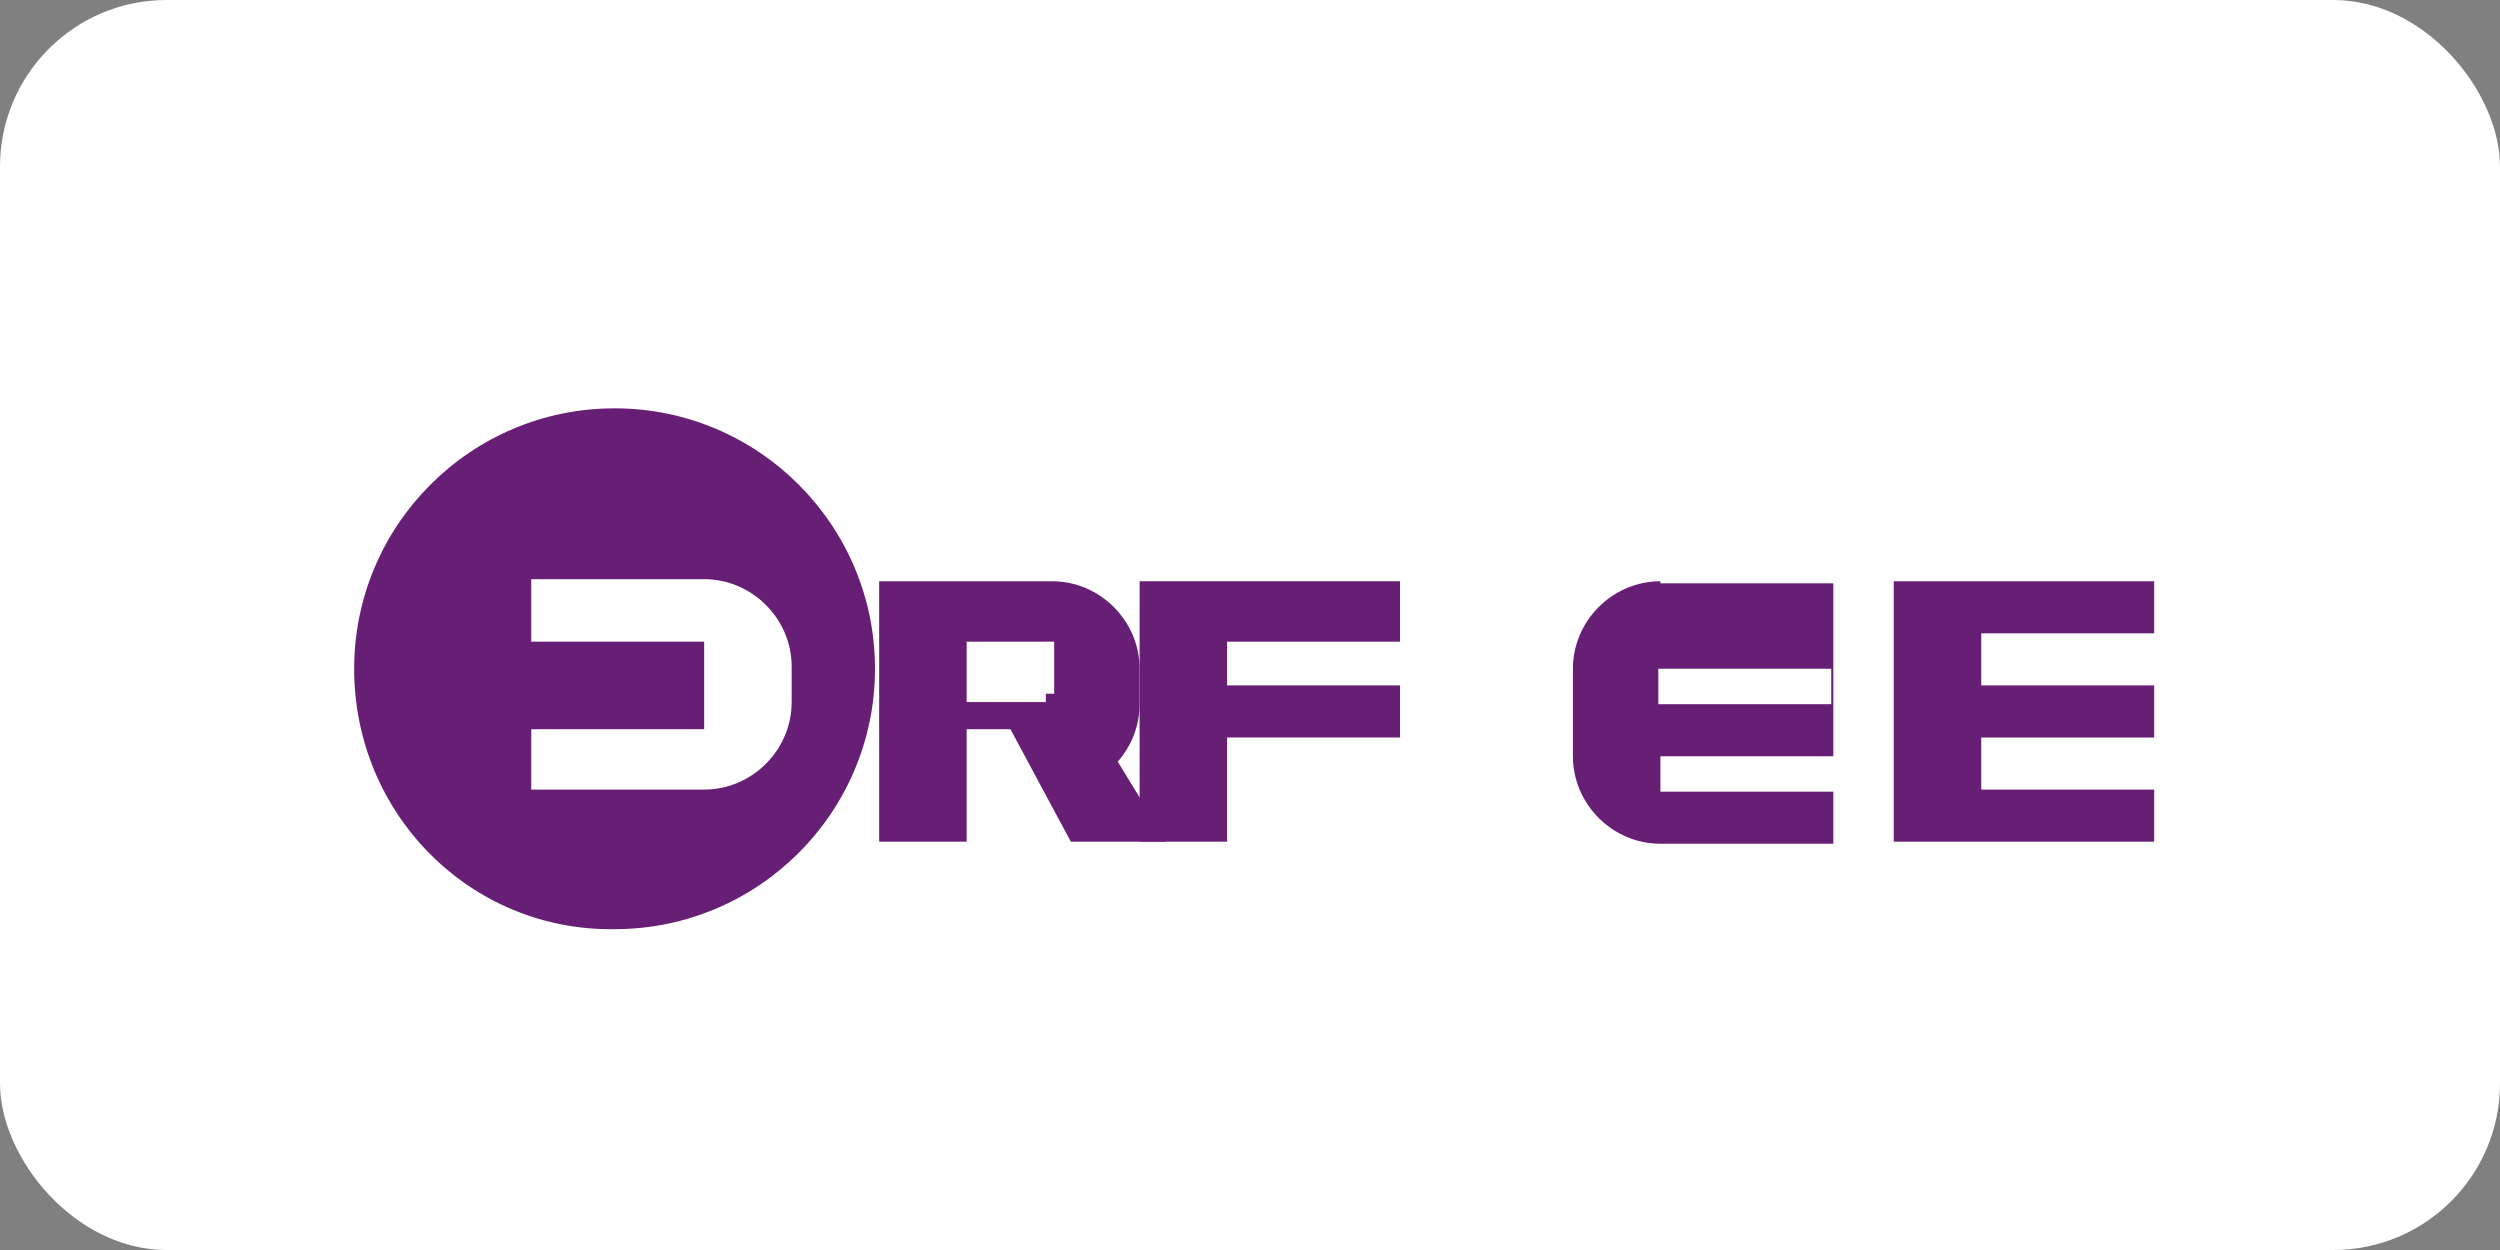 <svg xmlns="http://www.w3.org/2000/svg" viewBox="0 0 120 60">
  <rect x="0" y="0" width="120" height="60" fill="#808080" stroke="none"/>
  <rect width="120" height="60" rx="8" fill="#FFFFFF"/>
  <path d="M17,32.1c0-6.9,5.6-12.5,12.5-12.5c6.9,0,12.5,5.6,12.5,12.5c0,6.9-5.6,12.5-12.5,12.5C22.6,44.7,17,39.1,17,32.1z" fill="#671E75"/>
  <path d="M25.5,27.9v2.9h8.3v4.2h-8.3v2.9h8.3c2.3,0,4.2-1.9,4.2-4.2v-1.7c0-2.3-1.9-4.2-4.2-4.2H25.5z" fill="#FFFFFF"/>
  <path d="M50.5,38c2.3,0,4.2-1.9,4.2-4.2v-1.7c0-2.3-1.9-4.2-4.2-4.2h-8.3v12.5h4.2v-5.4h2.1l2.9,5.4h4.6l-3.3-5.4
    c0.8-0.2,1.4-0.8,1.7-1.7h-4.2V38z M46.4,30.8h4.2v2.9h-4.2V30.8z" fill="#671E75"/>
  <path d="M67.2,27.9h-12.5v12.5h4.2v-5h8.3v-7.5z M67.2,30.8v2.1h-8.3v-2.1H67.2z" fill="#671E75"/>
  <path d="M79.7,27.9c-2.3,0-4.2,1.9-4.2,4.2v4.2c0,2.3,1.9,4.2,4.2,4.2h8.3v-2.5h-8.3v-1.7h8.3v-8.3H79.7z M87.9,33.8h-8.3v-1.7
    h8.3V33.8z" fill="#671E75"/>
  <path d="M90.9,27.9v12.5h12.5v-2.5h-8.3v-2.5h8.3v-2.5h-8.3v-2.5h8.3v-2.5H90.9z" fill="#671E75"/>
</svg> 